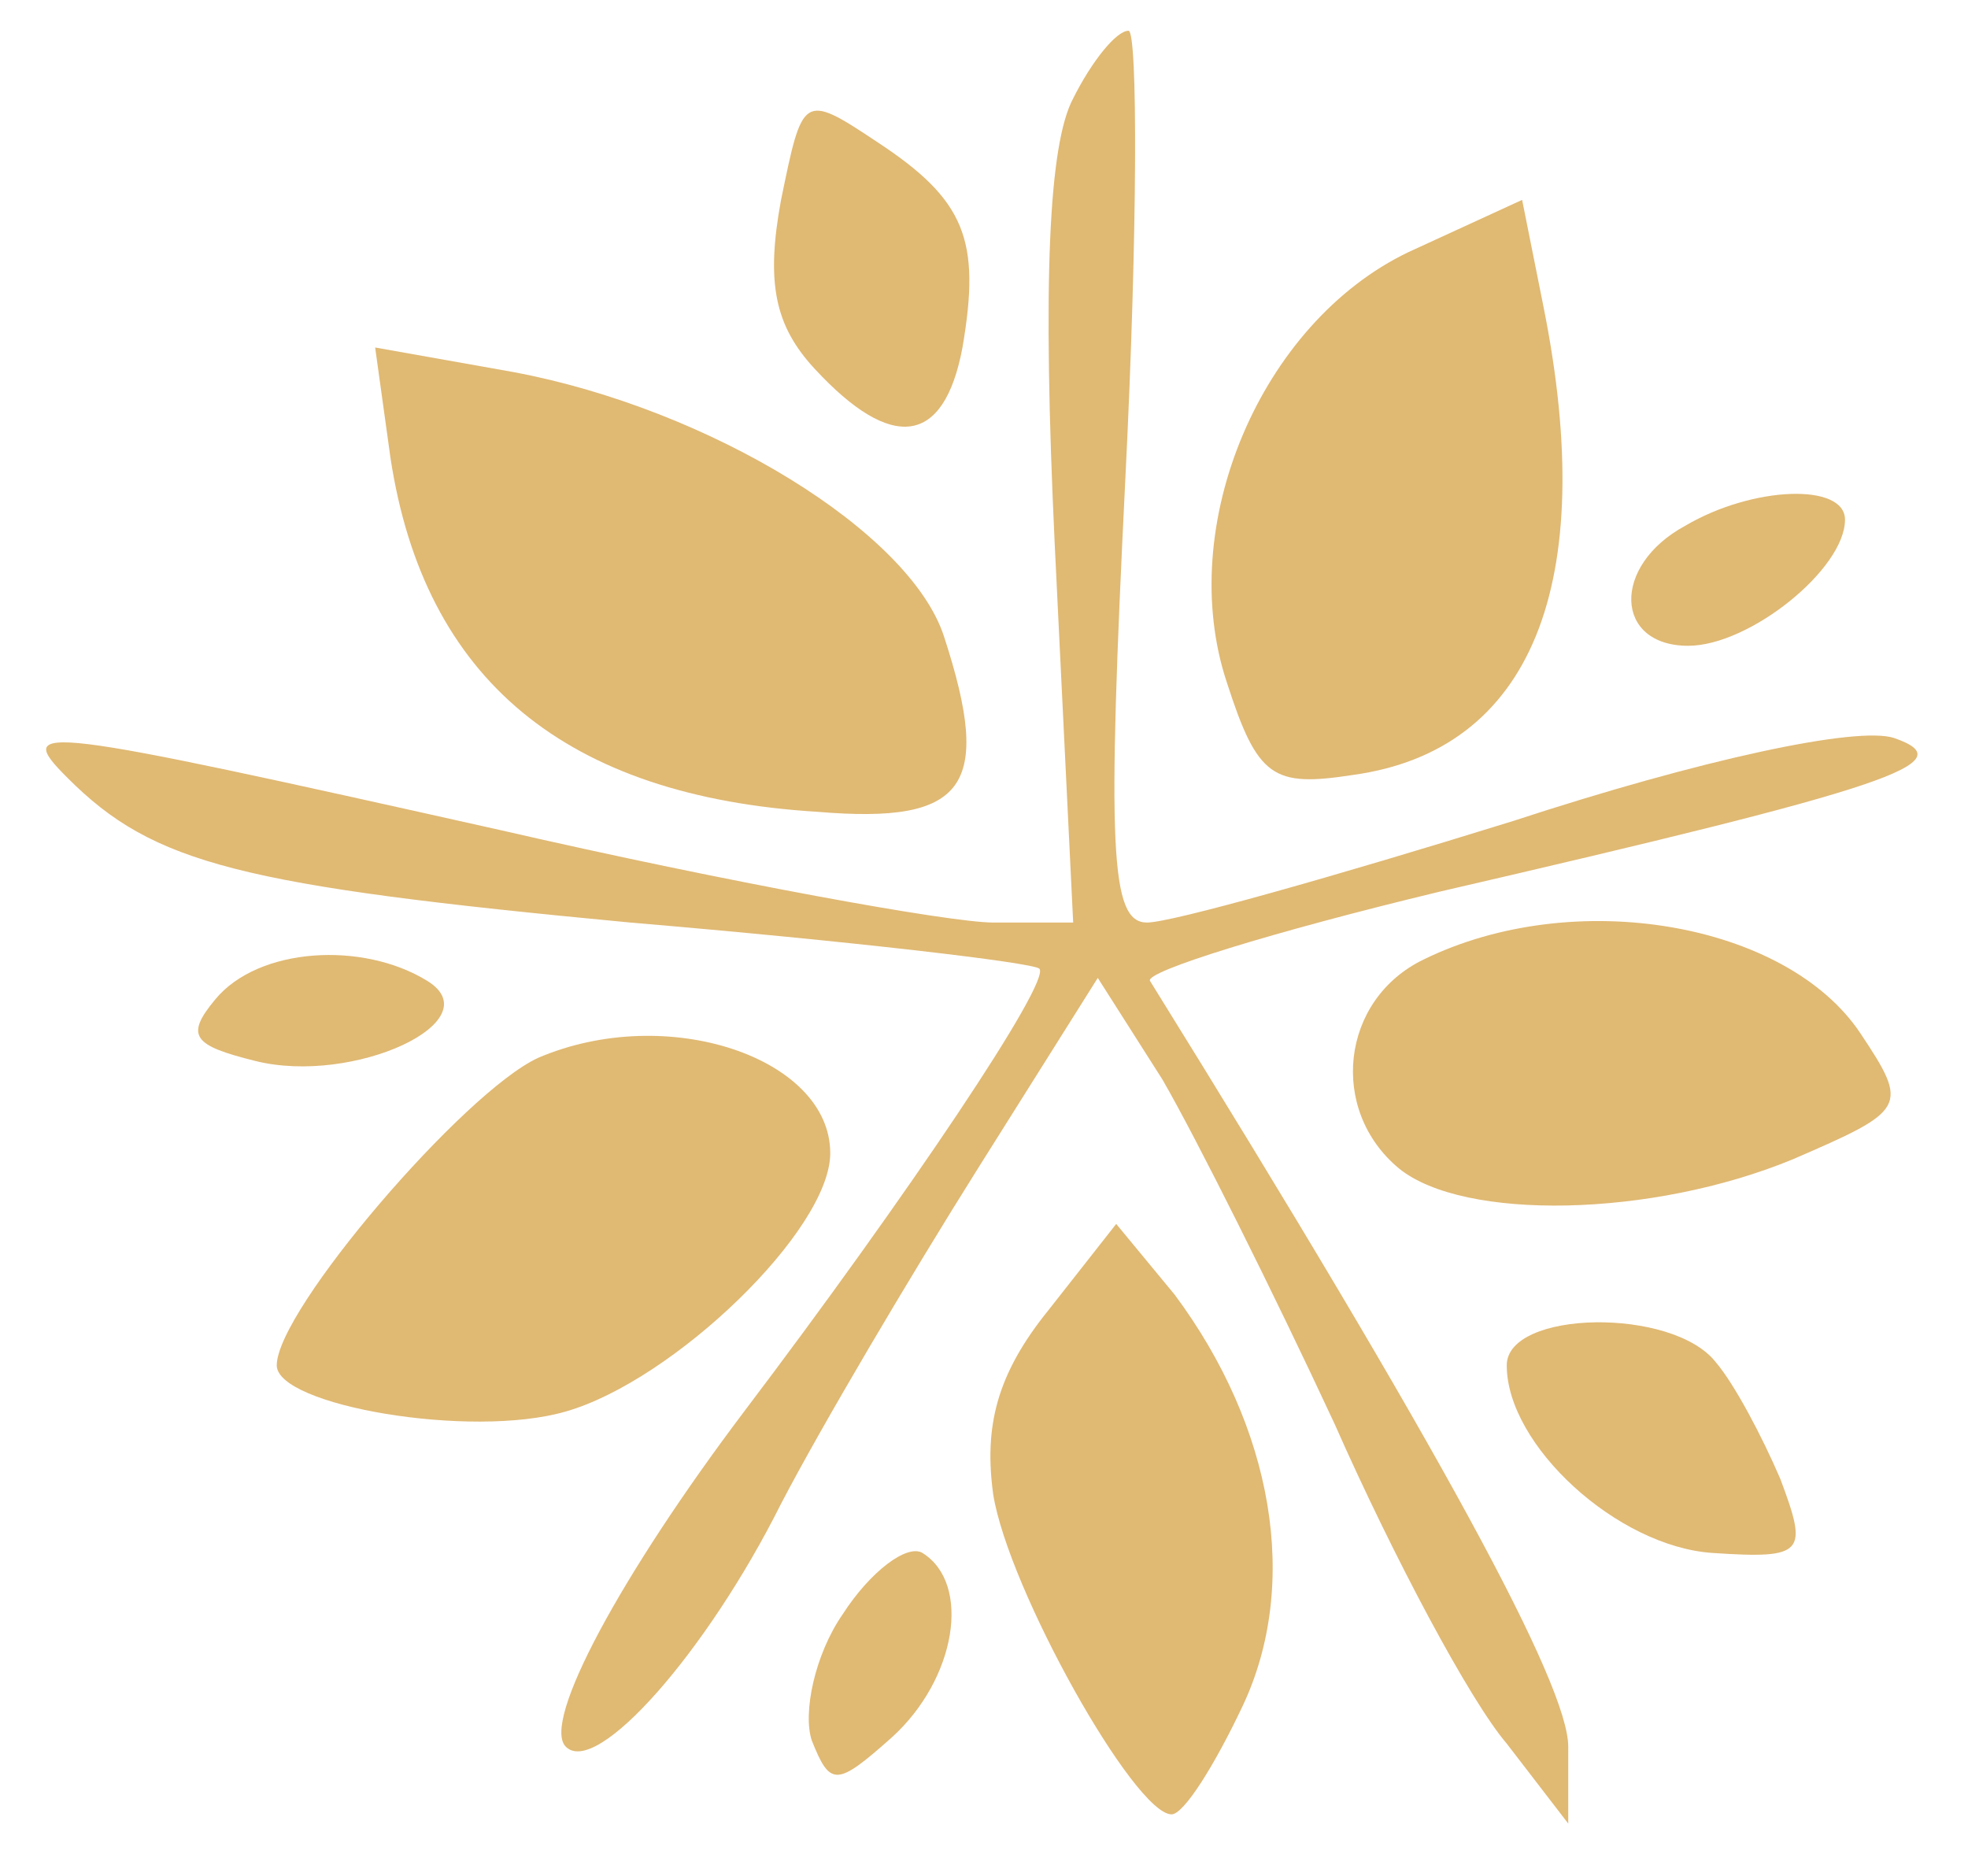 <?xml version="1.0" standalone="no"?>
<!DOCTYPE svg PUBLIC "-//W3C//DTD SVG 20010904//EN"
 "http://www.w3.org/TR/2001/REC-SVG-20010904/DTD/svg10.dtd">
<svg version="1.0" xmlns="http://www.w3.org/2000/svg"
 width="64pt" height="61pt" viewBox="0 0 64 61"
 preserveAspectRatio="xMidYMid meet">

<g transform="translate(0,61) scale(0.1,-0.1)"
fill="#e0b973" stroke="none">
<path d="M349 578 c-8 -15 -10 -60 -6 -145 l6 -123 -26 0 c-14 0 -86 13 -160
30 -152 34 -159 35 -141 17 28 -28 56 -35 183 -47 71 -6 131 -13 133 -15 4 -4
-43 -74 -96 -144 -40 -53 -66 -101 -58 -109 10 -10 46 31 70 79 13 25 42 74
64 109 l39 62 21 -33 c11 -19 36 -69 56 -112 19 -43 44 -90 56 -104 l20 -26 0
25 c0 20 -41 96 -136 249 -2 3 40 16 94 29 147 34 171 42 148 50 -12 4 -63 -7
-124 -27 -58 -18 -111 -33 -119 -33 -12 0 -13 24 -7 145 4 80 4 145 1 145 -4
0 -12 -10 -18 -22z"/>
<path d="M254 545 c-5 -27 -2 -41 11 -55 25 -27 42 -25 48 7 6 35 1 48 -28 67
-24 16 -24 15 -31 -19z"/>
<path d="M458 528 c-48 -23 -76 -89 -59 -140 10 -31 15 -34 41 -30 58 8 80 62
62 152 l-7 35 -37 -17z"/>
<path d="M127 461 c11 -72 57 -110 139 -115 48 -4 57 8 41 57 -11 34 -76 74
-140 86 l-45 8 5 -36z"/>
<path d="M548 439 c-24 -13 -23 -39 1 -39 20 0 51 25 51 41 0 12 -30 11 -52
-2z"/>
<path d="M463 298 c-27 -13 -31 -49 -8 -68 21 -17 82 -16 128 3 37 16 38 17
22 41 -24 36 -93 48 -142 24z"/>
<path d="M70 285 c-10 -12 -7 -15 13 -20 32 -8 77 13 56 26 -21 13 -55 11 -69
-6z"/>
<path d="M175 266 c-24 -11 -85 -82 -85 -100 0 -13 63 -24 94 -15 35 10 86 59
86 84 0 31 -53 49 -95 31z"/>
<path d="M341 184 c-17 -21 -21 -38 -18 -60 5 -31 46 -104 58 -104 4 0 14 16
23 35 19 40 10 91 -22 134 l-19 23 -22 -28z"/>
<path d="M490 166 c0 -26 36 -59 67 -61 30 -2 31 0 22 24 -6 14 -15 31 -21 38
-14 18 -68 17 -68 -1z"/>
<path d="M274 85 c-9 -13 -13 -32 -10 -41 6 -15 8 -15 26 1 21 19 26 50 10 60
-5 3 -17 -6 -26 -20z"/>
</g>
</svg>
